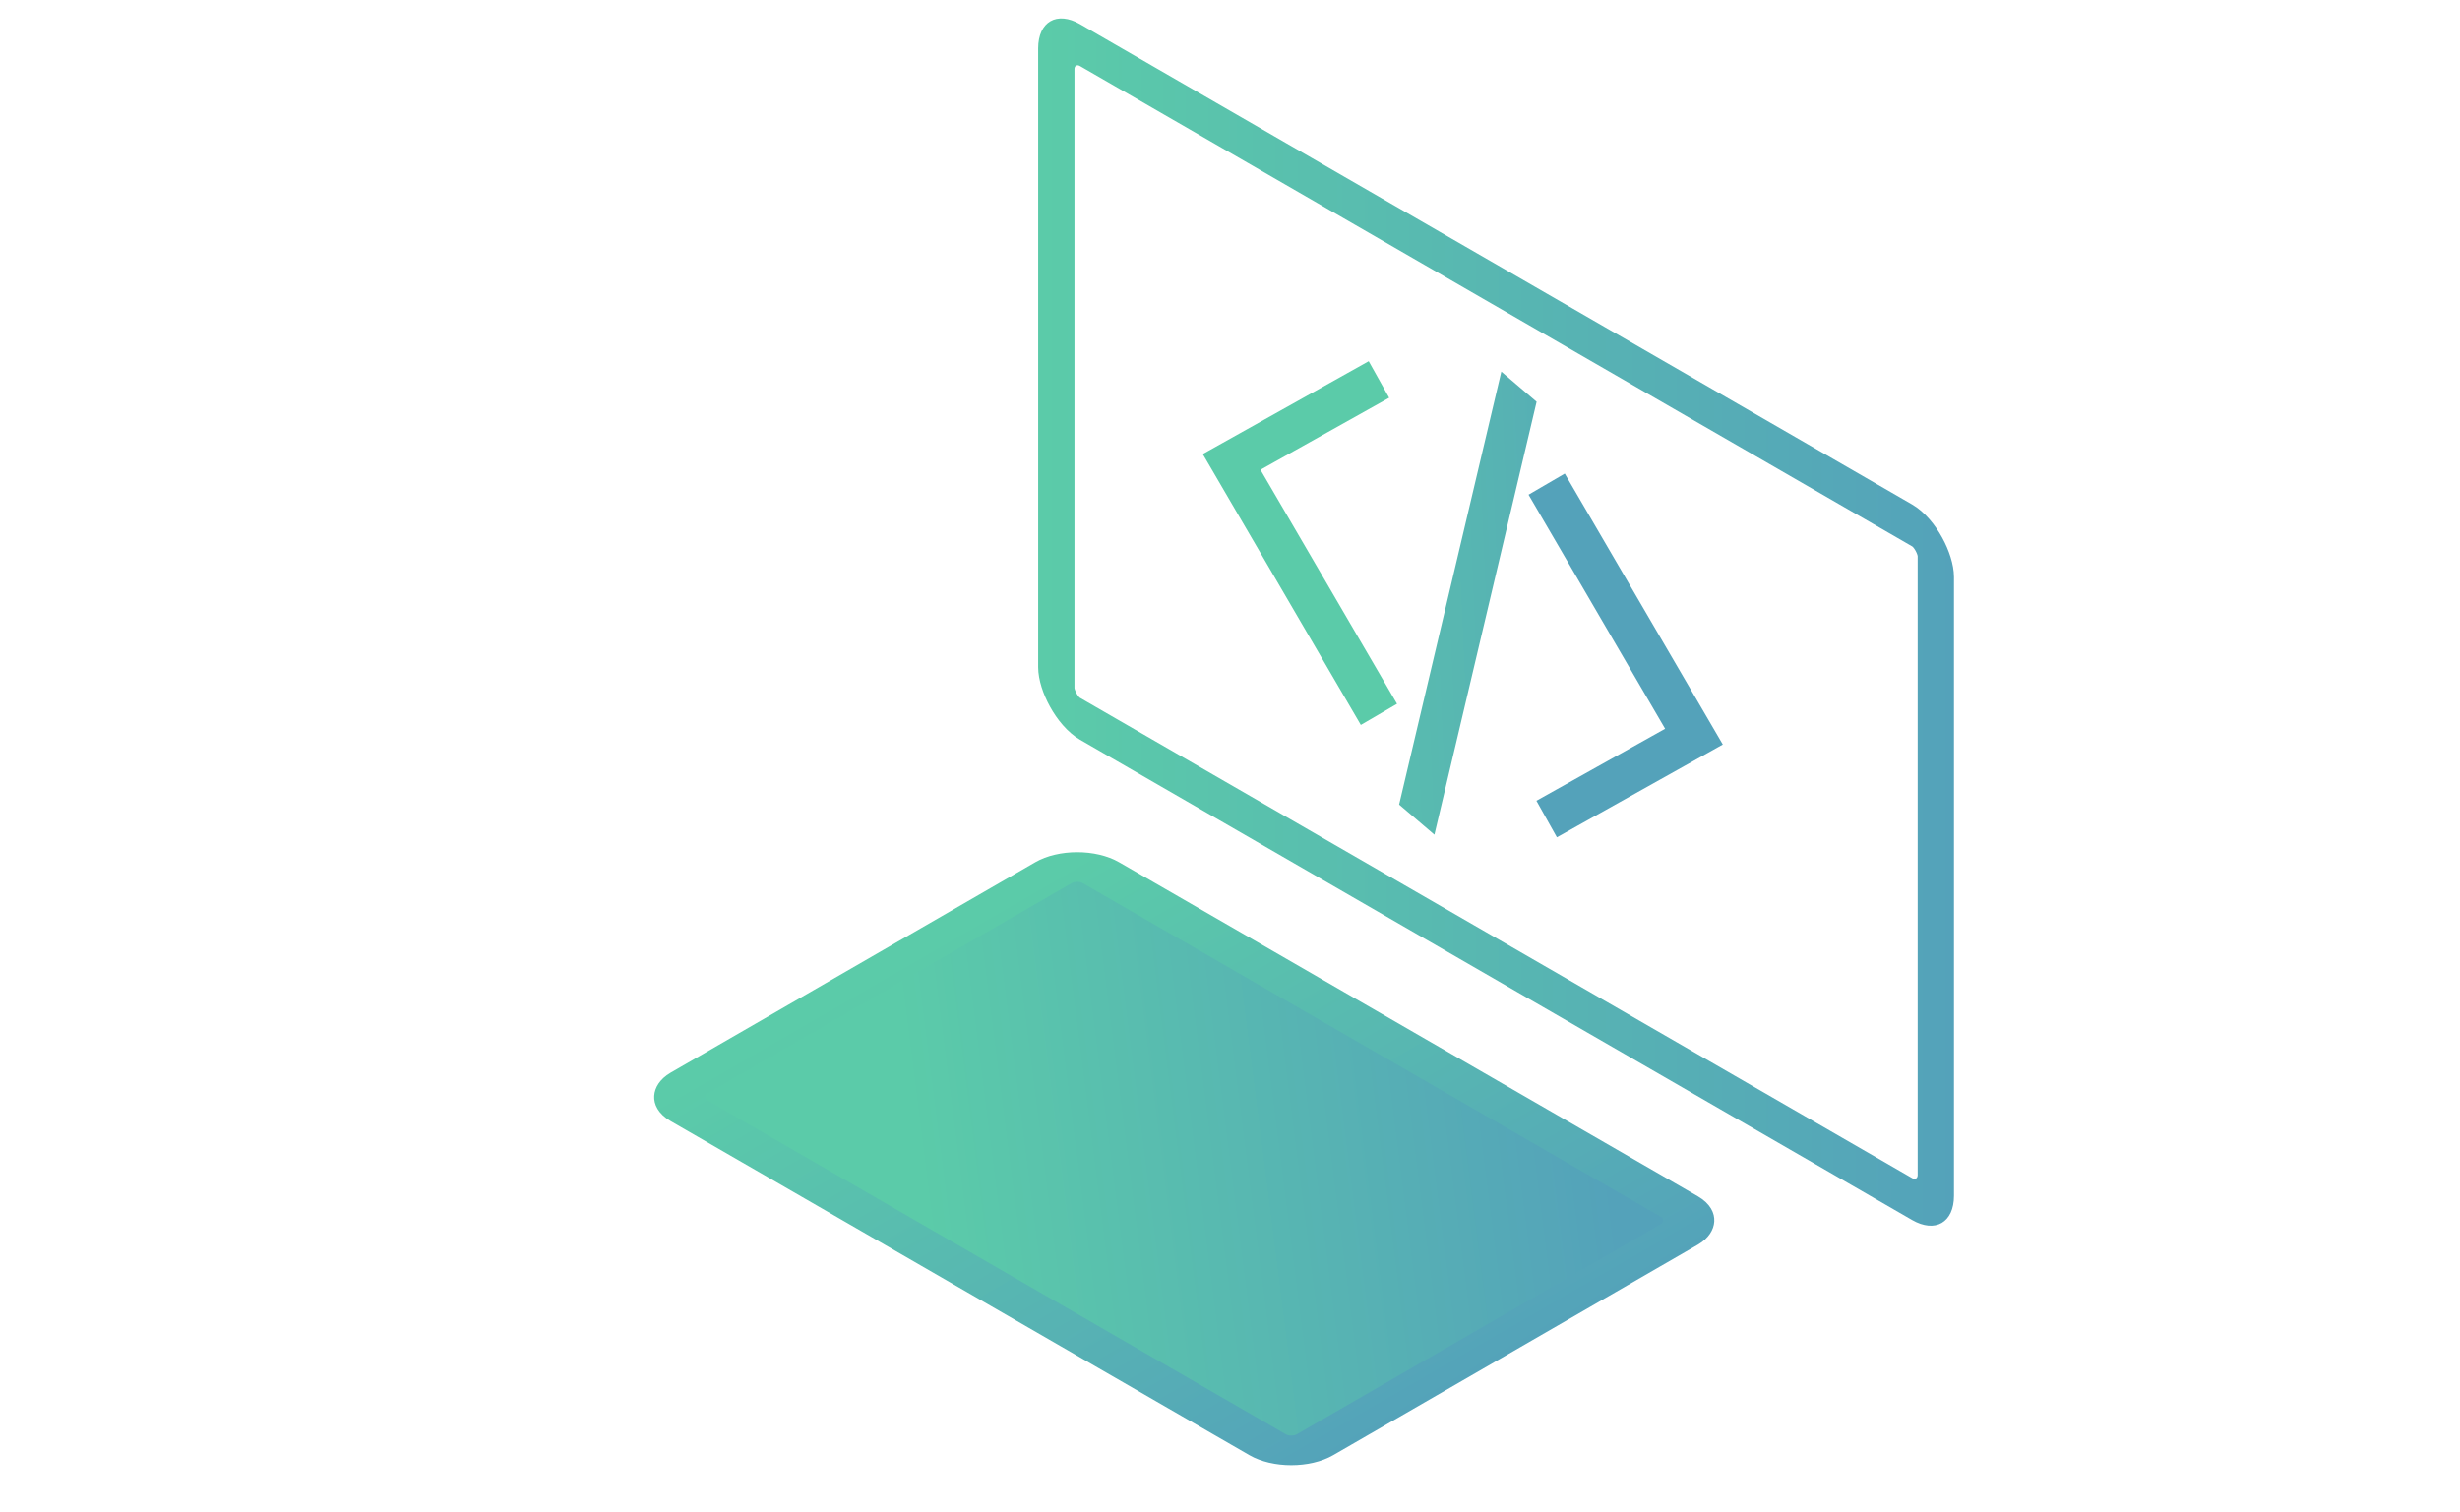 <svg width="763" height="469" viewBox="0 0 763 469" fill="none" xmlns="http://www.w3.org/2000/svg">
<rect x="5.629" y="9.75" width="315" height="209" rx="8.5" transform="matrix(0.866 0.5 -2.20305e-08 1 322.754 -2.815)" stroke="url(#paint0_linear_402_10643)" stroke-width="13"/>
<rect x="-3.8743e-07" y="6.5" width="224.307" height="147.616" rx="8.5" transform="matrix(0.866 0.5 -0.866 0.5 339.727 263.25)" fill="url(#paint1_linear_402_10643)" stroke="url(#paint2_linear_402_10643)" stroke-width="13"/>
<path d="M427.693 117.733L382 143.302L427.693 221.634" stroke="#5BCBA9" stroke-width="13"/>
<path d="M479.714 150.202L525.407 228.534L479.714 254.103" stroke="#54A2BA" stroke-width="13"/>
<line y1="-6.5" x2="156.916" y2="-6.5" transform="matrix(-0.202 0.856 -0.842 -0.719 465.654 115.298)" stroke="url(#paint3_linear_402_10643)" stroke-width="13"/>
<defs>
<linearGradient id="paint0_linear_402_10643" x1="0" y1="111" x2="328" y2="111" gradientUnits="userSpaceOnUse">
<stop stop-color="#5BCBA9"/>
<stop offset="1" stop-color="#54A2BA"/>
</linearGradient>
<linearGradient id="paint1_linear_402_10643" x1="3.859" y1="76.141" x2="118.493" y2="-56.608" gradientUnits="userSpaceOnUse">
<stop stop-color="#5BCBA9"/>
<stop offset="1" stop-color="#54A2BA"/>
</linearGradient>
<linearGradient id="paint2_linear_402_10643" x1="0" y1="80.308" x2="237.307" y2="80.308" gradientUnits="userSpaceOnUse">
<stop stop-color="#5BCBA9"/>
<stop offset="1" stop-color="#54A2BA"/>
</linearGradient>
<linearGradient id="paint3_linear_402_10643" x1="95.464" y1="87.528" x2="43.021" y2="-90.319" gradientUnits="userSpaceOnUse">
<stop stop-color="#5BCBA9"/>
<stop offset="1" stop-color="#54A2BA"/>
</linearGradient>
</defs>
</svg>
